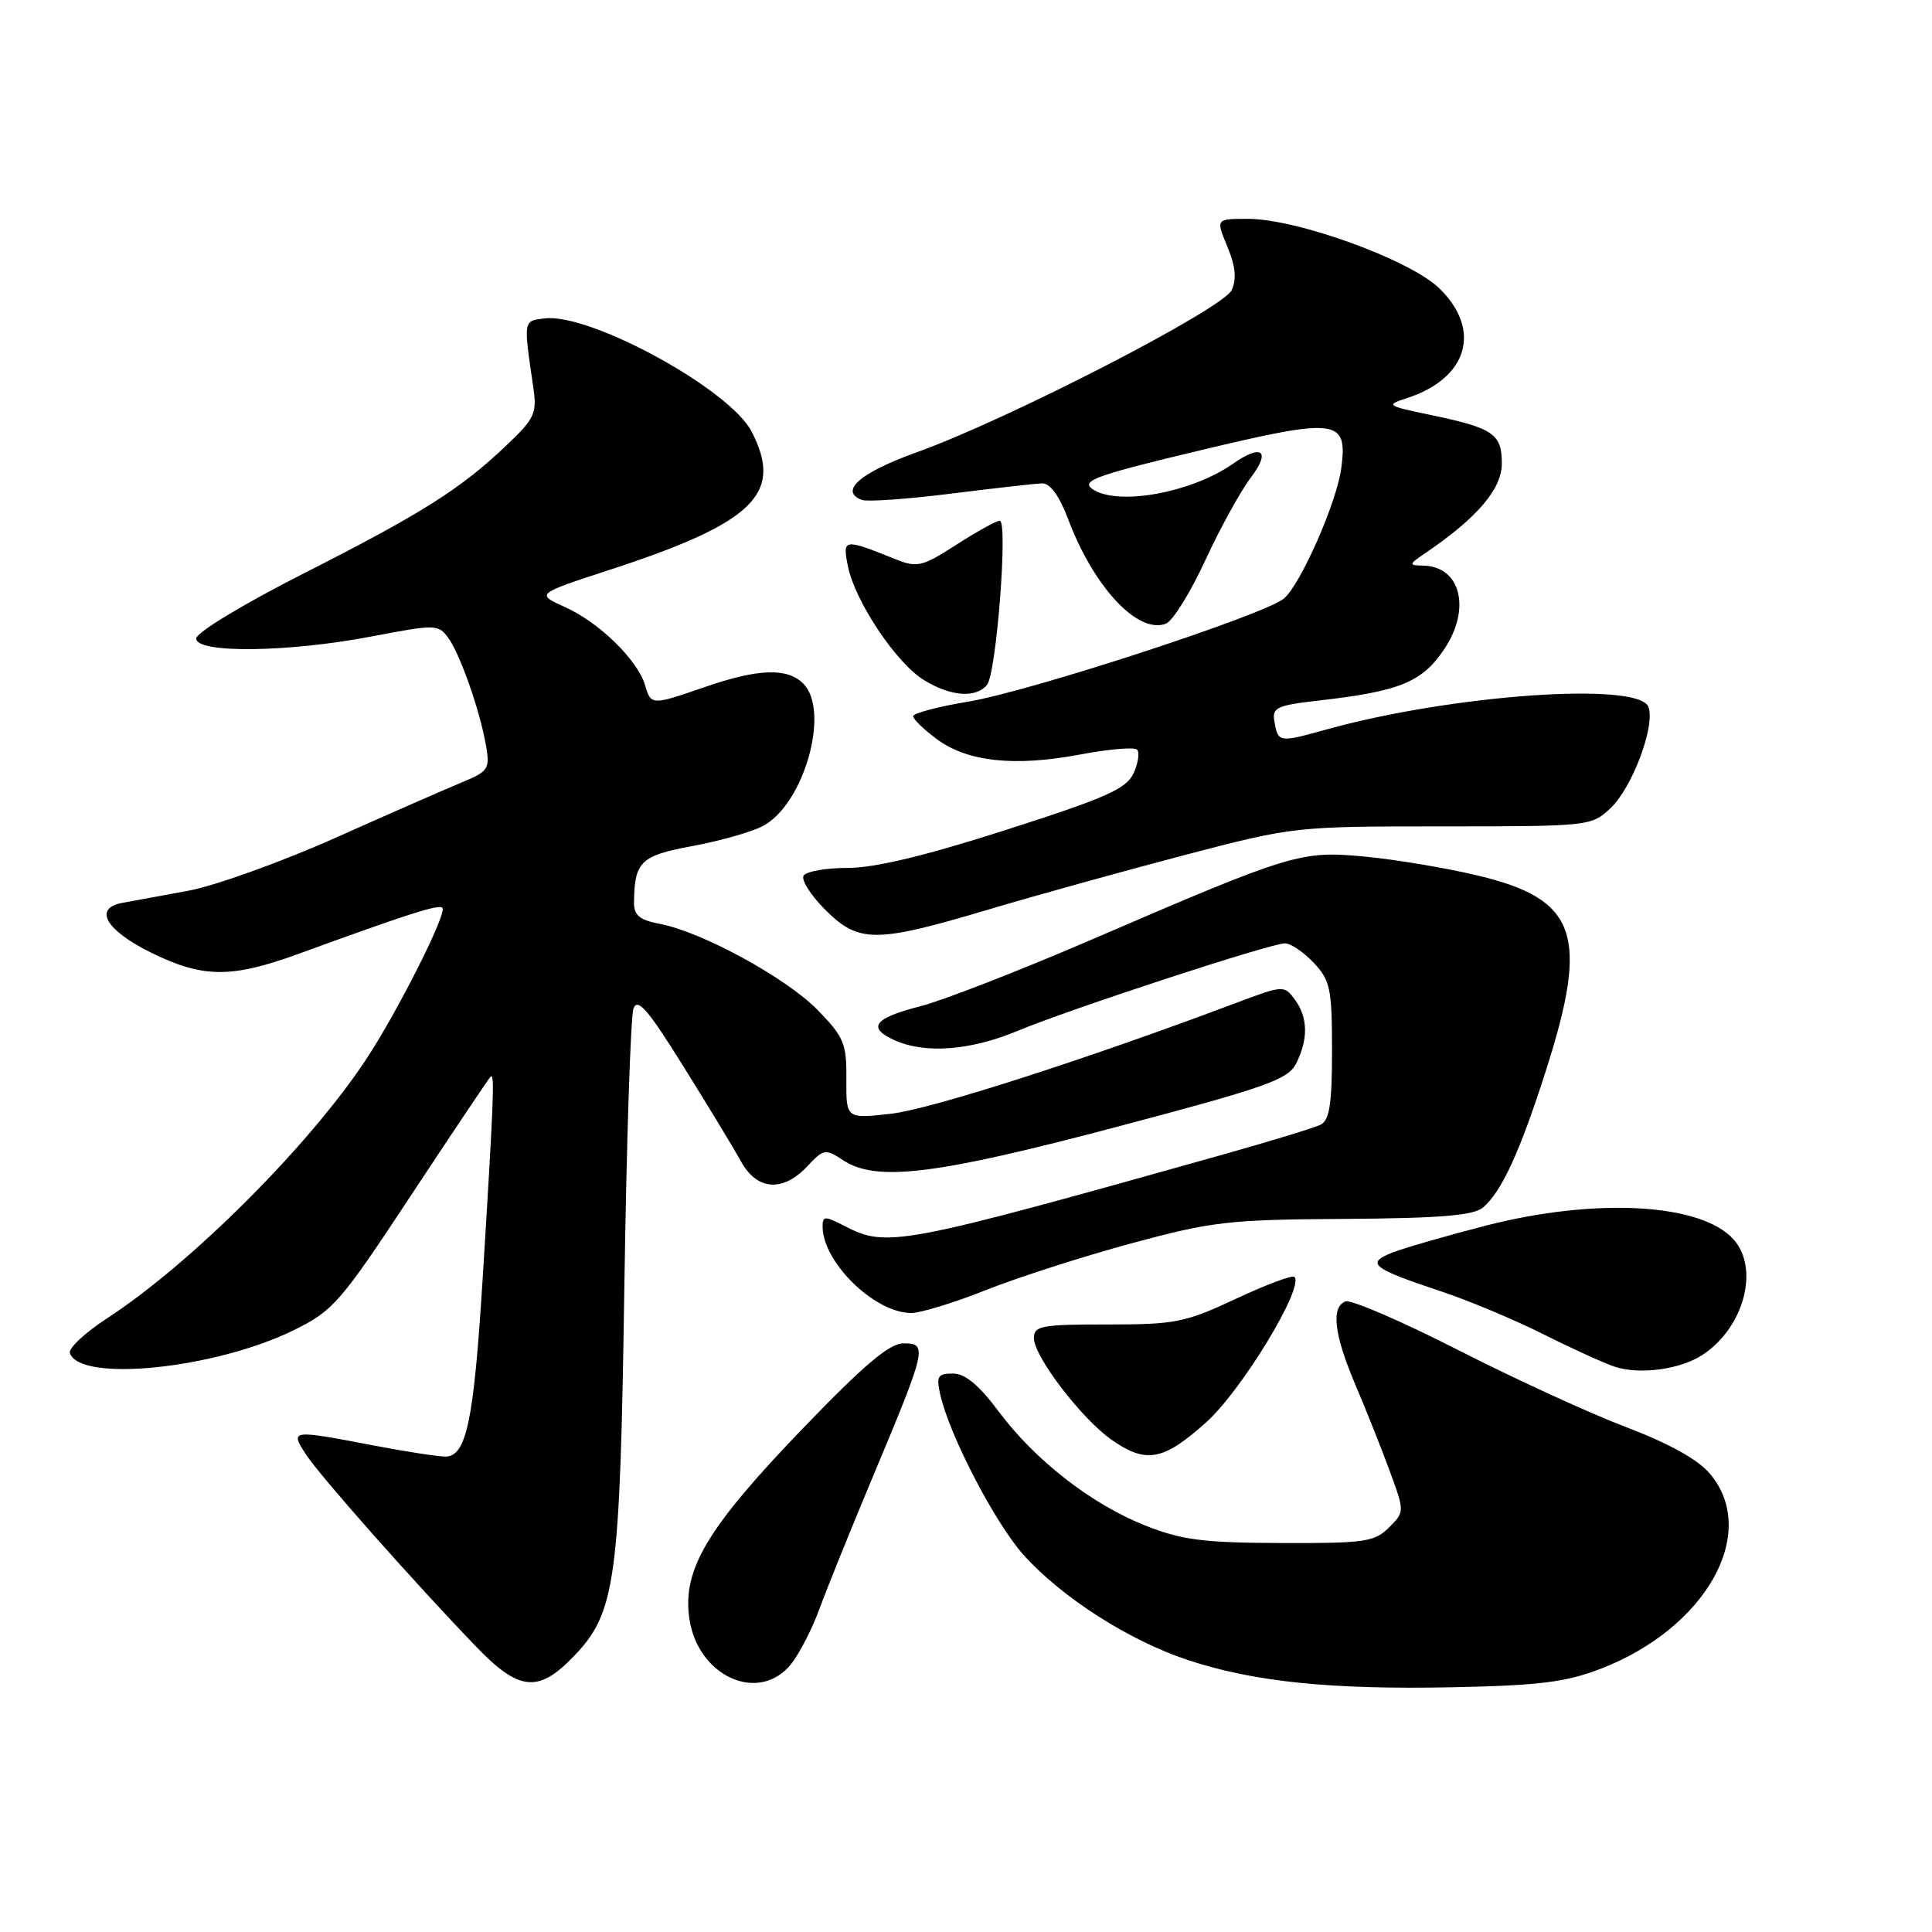 <?xml version="1.0" encoding="UTF-8" standalone="no"?>
<!DOCTYPE svg PUBLIC "-//W3C//DTD SVG 1.1//EN" "http://www.w3.org/Graphics/SVG/1.1/DTD/svg11.dtd" >
<svg xmlns="http://www.w3.org/2000/svg" xmlns:xlink="http://www.w3.org/1999/xlink" version="1.1" viewBox="0 0 256 256">
 <g >
 <path fill="currentColor"
d=" M 212.08 221.13 C 226.07 215.74 233.16 203.10 226.58 195.28 C 225.00 193.40 221.17 191.27 215.47 189.10 C 210.68 187.29 200.65 182.68 193.18 178.87 C 185.70 175.06 179.00 172.17 178.29 172.44 C 176.34 173.19 176.77 176.85 179.60 183.50 C 181.01 186.80 183.05 191.93 184.14 194.91 C 186.13 200.32 186.13 200.32 184.04 202.41 C 182.14 204.31 180.82 204.50 169.72 204.46 C 159.41 204.42 156.60 204.06 151.75 202.14 C 144.61 199.30 137.16 193.51 132.29 186.98 C 129.71 183.52 127.87 182.00 126.27 182.00 C 124.27 182.00 124.04 182.37 124.58 184.75 C 125.78 190.15 131.85 201.83 135.64 206.05 C 140.69 211.67 149.59 217.37 157.33 219.94 C 166.06 222.85 176.29 223.90 192.50 223.57 C 203.96 223.34 207.51 222.89 212.08 221.13 Z  M 75.93 219.57 C 81.60 213.73 82.15 209.71 82.73 170.50 C 83.02 151.25 83.56 134.66 83.94 133.64 C 84.48 132.16 85.86 133.76 90.56 141.31 C 93.83 146.55 97.27 152.23 98.20 153.92 C 100.32 157.74 103.72 157.99 106.95 154.56 C 109.14 152.22 109.36 152.19 111.74 153.75 C 116.14 156.63 123.94 155.68 148.00 149.31 C 167.80 144.07 170.65 143.06 171.74 140.93 C 173.37 137.71 173.32 134.81 171.57 132.44 C 170.16 130.53 170.04 130.54 163.82 132.88 C 144.04 140.33 123.37 146.97 118.12 147.57 C 112.11 148.25 112.11 148.25 112.15 143.01 C 112.19 138.27 111.83 137.41 108.35 133.84 C 104.20 129.58 92.98 123.46 87.43 122.42 C 84.79 121.92 84.00 121.29 84.01 119.64 C 84.05 114.18 84.88 113.37 91.73 112.11 C 95.34 111.44 99.54 110.26 101.05 109.47 C 106.51 106.65 110.06 94.20 106.43 90.57 C 104.32 88.47 100.50 88.59 93.50 91.00 C 86.28 93.49 86.28 93.49 85.46 90.75 C 84.46 87.43 79.38 82.47 74.91 80.46 C 71.00 78.70 71.00 78.70 80.75 75.52 C 99.90 69.27 103.86 65.42 99.59 57.18 C 96.70 51.58 78.25 41.49 72.20 42.19 C 69.31 42.52 69.35 42.33 70.66 51.30 C 71.17 54.76 70.86 55.45 67.14 58.98 C 61.03 64.80 55.93 68.02 40.25 75.98 C 32.21 80.06 26.00 83.82 26.00 84.61 C 26.00 86.60 38.20 86.45 49.26 84.33 C 57.70 82.72 58.08 82.72 59.38 84.50 C 60.98 86.69 63.59 94.14 64.40 98.81 C 64.93 101.88 64.71 102.22 61.24 103.65 C 59.18 104.50 51.62 107.81 44.44 111.02 C 37.26 114.22 28.48 117.38 24.94 118.03 C 21.40 118.68 17.46 119.40 16.18 119.64 C 12.34 120.36 14.03 123.27 20.00 126.22 C 26.85 129.60 30.63 129.64 39.50 126.41 C 54.23 121.04 58.13 119.80 58.62 120.29 C 59.29 120.96 52.63 134.17 48.43 140.50 C 40.84 151.93 25.27 167.47 14.19 174.68 C 11.27 176.58 9.05 178.66 9.26 179.29 C 10.58 183.23 28.58 181.37 39.00 176.22 C 44.16 173.67 45.13 172.55 54.51 158.32 C 60.01 149.98 64.74 142.93 65.01 142.66 C 65.57 142.09 65.42 145.81 63.95 169.50 C 62.77 188.38 61.80 193.00 59.01 193.00 C 58.00 193.00 53.65 192.33 49.34 191.50 C 38.53 189.43 38.41 189.45 40.56 192.75 C 42.40 195.57 54.88 209.67 63.11 218.21 C 68.74 224.06 71.31 224.34 75.93 219.57 Z  M 104.87 220.44 C 105.97 219.04 107.64 215.77 108.58 213.19 C 109.52 210.61 112.73 202.65 115.73 195.50 C 122.78 178.68 122.93 178.00 119.73 178.00 C 117.85 178.00 114.51 180.83 106.23 189.43 C 93.74 202.43 90.46 207.91 91.32 214.32 C 92.36 222.14 100.60 225.86 104.87 220.44 Z  M 159.85 188.44 C 164.55 184.22 172.86 170.52 171.52 169.19 C 171.25 168.92 167.76 170.22 163.76 172.10 C 157.05 175.24 155.76 175.50 146.75 175.50 C 138.00 175.49 137.00 175.68 137.00 177.31 C 137.00 179.72 143.26 187.93 147.25 190.75 C 151.85 193.99 154.15 193.57 159.85 188.44 Z  M 225.59 179.53 C 231.09 175.93 233.19 168.08 229.68 164.20 C 225.37 159.43 211.45 158.67 196.88 162.40 C 191.72 163.73 186.17 165.33 184.53 165.96 C 180.90 167.38 181.76 168.06 191.00 171.13 C 194.57 172.31 200.65 174.86 204.50 176.79 C 208.35 178.72 212.62 180.66 214.00 181.11 C 217.32 182.18 222.65 181.46 225.59 179.53 Z  M 130.67 170.93 C 134.92 169.24 143.60 166.46 149.95 164.74 C 160.59 161.86 162.81 161.60 178.16 161.51 C 190.75 161.43 195.22 161.06 196.48 160.02 C 198.95 157.96 201.40 152.65 204.88 141.74 C 210.60 123.83 208.95 119.14 195.80 116.01 C 191.58 115.00 184.84 113.88 180.82 113.50 C 172.30 112.71 171.28 113.02 144.42 124.60 C 135.03 128.64 124.93 132.57 121.97 133.33 C 115.81 134.90 114.85 136.16 118.52 137.83 C 122.55 139.66 128.55 139.21 134.78 136.62 C 141.78 133.70 168.35 125.00 170.26 125.00 C 171.03 125.00 172.74 126.16 174.08 127.58 C 176.27 129.91 176.50 131.00 176.50 139.21 C 176.50 146.26 176.17 148.43 175.00 149.02 C 174.18 149.43 168.32 151.22 162.00 153.00 C 119.19 165.03 117.51 165.35 111.95 162.47 C 109.29 161.10 109.00 161.10 109.00 162.52 C 109.00 167.24 115.86 173.95 120.72 173.98 C 121.95 173.99 126.42 172.62 130.67 170.93 Z  M 130.90 120.54 C 137.28 118.64 149.03 115.38 157.00 113.29 C 171.42 109.52 171.62 109.50 191.17 109.50 C 210.53 109.50 210.87 109.46 213.38 107.11 C 216.29 104.38 219.37 96.14 218.42 93.66 C 217.13 90.29 192.38 92.04 175.72 96.67 C 169.42 98.42 169.35 98.41 168.85 95.52 C 168.54 93.78 169.25 93.45 174.61 92.84 C 185.52 91.61 188.47 90.39 191.42 85.94 C 194.94 80.62 193.53 75.07 188.63 74.95 C 186.59 74.90 186.61 74.82 188.99 73.20 C 195.78 68.57 199.00 64.78 199.00 61.42 C 199.00 57.48 197.89 56.72 189.50 54.97 C 183.67 53.75 183.58 53.68 186.50 52.73 C 194.51 50.10 196.37 43.69 190.71 38.20 C 186.81 34.42 171.88 29.00 165.36 29.00 C 161.10 29.00 161.10 29.00 162.63 32.67 C 163.71 35.25 163.88 36.96 163.21 38.43 C 162.09 40.91 133.60 55.58 121.50 59.92 C 113.99 62.61 111.14 65.08 114.20 66.24 C 114.92 66.51 120.22 66.14 126.00 65.41 C 131.78 64.69 137.23 64.07 138.11 64.05 C 139.14 64.02 140.38 65.73 141.52 68.75 C 144.92 77.80 150.77 84.07 154.49 82.64 C 155.39 82.30 157.73 78.52 159.70 74.26 C 161.67 69.99 164.40 65.04 165.76 63.25 C 168.44 59.73 167.18 58.78 163.37 61.45 C 157.81 65.35 147.88 67.10 144.68 64.75 C 143.24 63.69 145.45 62.91 159.04 59.67 C 177.27 55.31 178.60 55.49 177.72 62.08 C 177.11 66.60 172.36 77.39 170.14 79.30 C 167.64 81.44 136.45 91.63 128.25 92.98 C 124.26 93.64 121.00 94.51 121.00 94.90 C 121.00 95.30 122.42 96.67 124.15 97.95 C 128.20 100.95 134.44 101.61 143.11 99.98 C 146.90 99.26 150.31 98.97 150.67 99.33 C 151.03 99.70 150.82 101.10 150.21 102.45 C 149.26 104.52 146.59 105.71 133.35 109.95 C 122.68 113.38 115.93 115.00 112.37 115.00 C 109.48 115.00 106.83 115.46 106.48 116.03 C 106.14 116.59 107.41 118.61 109.33 120.53 C 113.78 124.98 116.01 124.98 130.90 120.54 Z  M 130.78 90.75 C 132.03 89.24 133.59 69.00 132.47 69.00 C 132.03 69.00 129.45 70.43 126.72 72.18 C 122.16 75.11 121.53 75.25 118.64 74.09 C 111.78 71.33 111.62 71.36 112.35 75.02 C 113.28 79.67 118.77 87.89 122.44 90.12 C 125.98 92.29 129.31 92.54 130.78 90.75 Z "/>
</g>
</svg>